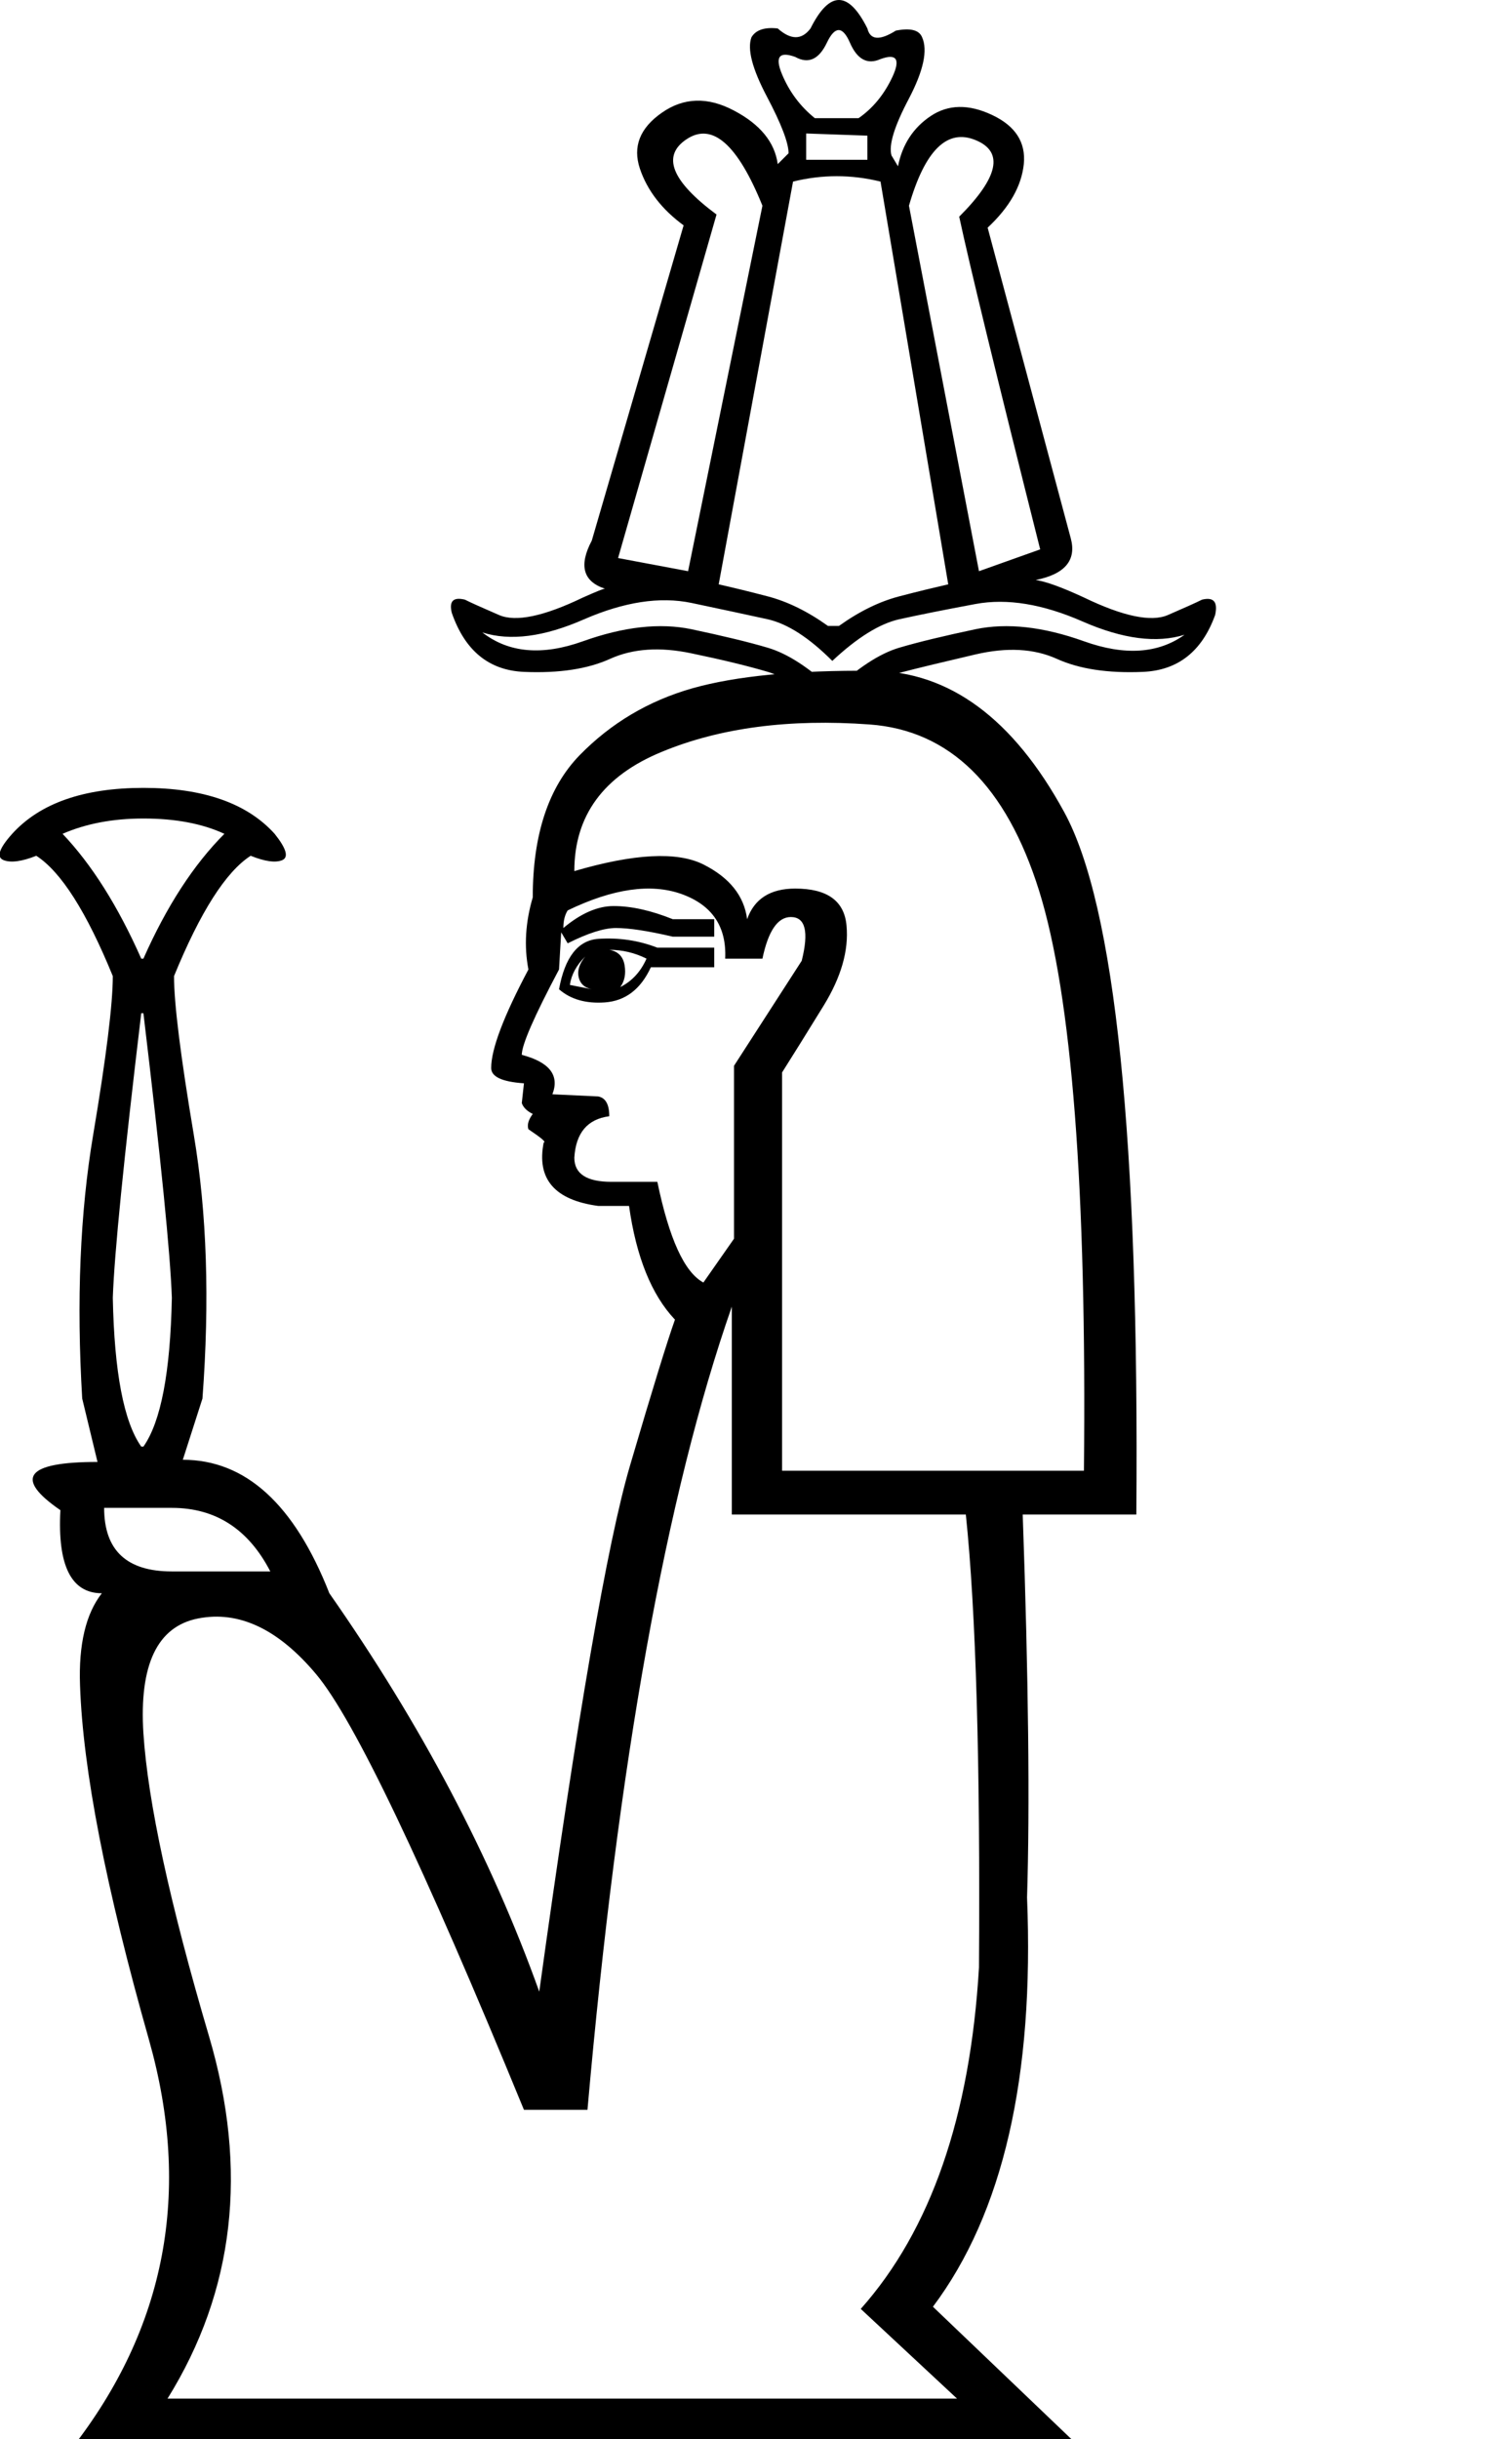 <?xml version="1.0" encoding="UTF-8" standalone="no"?>
<svg
   xmlns:dc="http://purl.org/dc/elements/1.1/"
   xmlns:cc="http://web.resource.org/cc/"
   xmlns:rdf="http://www.w3.org/1999/02/22-rdf-syntax-ns#"
   xmlns:svg="http://www.w3.org/2000/svg"
   xmlns="http://www.w3.org/2000/svg"
   xmlns:sodipodi="http://sodipodi.sourceforge.net/DTD/sodipodi-0.dtd"
   xmlns:inkscape="http://www.inkscape.org/namespaces/inkscape"
   width="11.165"
   height="18"
   id="svg2"
   sodipodi:version="0.32"
   inkscape:version="0.45.1"
   sodipodi:docname="C216A.svg"
   sodipodi:docbase="/Users/rosmord/Travail/Gsigns/SThomasDetail/ManuelDeCodage/C"
   inkscape:output_extension="org.inkscape.output.svg.inkscape"
   version="1.0">
  <defs
     id="defs7" />
  <sodipodi:namedview
     inkscape:window-height="581"
     inkscape:window-width="701"
     inkscape:pageshadow="2"
     inkscape:pageopacity="0.0"
     guidetolerance="10.0"
     gridtolerance="10.0"
     objecttolerance="10.0"
     borderopacity="1.0"
     bordercolor="#666666"
     pagecolor="#ffffff"
     id="base"
     height="18px"
     width="11.165px"
     inkscape:zoom="16.821728"
     inkscape:cx="5.5812296"
     inkscape:cy="6.7645309"
     inkscape:window-x="0"
     inkscape:window-y="22"
     inkscape:current-layer="svg2" />
  <path
     style="fill:#000000;stroke:none"
     d="M 4.241,6.428 C 4.682,6.299 5,6.282 5.194,6.379 C 5.387,6.476 5.495,6.611 5.517,6.783 C 5.57,6.632 5.689,6.557 5.872,6.557 C 6.109,6.557 6.235,6.648 6.251,6.831 C 6.268,7.014 6.211,7.211 6.082,7.421 C 5.953,7.631 5.85,7.795 5.775,7.914 L 5.775,10.853 L 8.004,10.853 C 8.025,8.775 7.915,7.348 7.673,6.573 C 7.43,5.798 7.013,5.389 6.421,5.346 C 5.829,5.303 5.317,5.37 4.887,5.548 C 4.456,5.725 4.241,6.019 4.241,6.428 z M 5.404,9.642 C 4.919,11.03 4.564,13.006 4.338,15.569 L 3.869,15.569 C 3.126,13.76 2.615,12.689 2.335,12.355 C 2.055,12.021 1.764,11.884 1.463,11.943 C 1.161,12.002 1.027,12.285 1.059,12.791 C 1.092,13.297 1.253,14.042 1.544,15.028 C 1.834,16.013 1.732,16.904 1.237,17.7 L 7.067,17.7 L 6.356,17.038 C 6.873,16.457 7.164,15.617 7.229,14.519 C 7.239,13.012 7.207,11.897 7.132,11.176 L 5.404,11.176 L 5.404,9.642 z M 5.194,9.464 L 5.42,9.141 L 5.42,7.865 L 5.92,7.09 C 5.974,6.875 5.947,6.767 5.84,6.767 C 5.743,6.767 5.673,6.869 5.63,7.074 L 5.355,7.074 C 5.366,6.837 5.258,6.678 5.032,6.597 C 4.806,6.517 4.526,6.557 4.192,6.718 C 4.171,6.751 4.16,6.794 4.16,6.848 C 4.289,6.74 4.413,6.686 4.531,6.686 C 4.661,6.686 4.806,6.718 4.968,6.783 L 5.274,6.783 L 5.274,6.912 L 4.968,6.912 C 4.784,6.869 4.645,6.848 4.548,6.848 C 4.461,6.848 4.343,6.885 4.192,6.961 L 4.144,6.88 L 4.128,7.154 C 3.945,7.499 3.853,7.709 3.853,7.784 C 4.058,7.838 4.133,7.935 4.079,8.075 L 4.418,8.091 C 4.472,8.102 4.499,8.15 4.499,8.237 C 4.338,8.258 4.252,8.36 4.241,8.543 C 4.241,8.662 4.332,8.721 4.515,8.721 L 4.854,8.721 C 4.941,9.141 5.054,9.389 5.194,9.464 z M 5.274,6.993 L 5.274,7.138 L 4.806,7.138 C 4.731,7.3 4.618,7.386 4.467,7.397 C 4.327,7.407 4.214,7.375 4.128,7.3 C 4.171,7.063 4.268,6.939 4.418,6.928 C 4.569,6.918 4.714,6.939 4.854,6.993 L 5.274,6.993 z M 4.322,7.058 C 4.257,7.122 4.219,7.192 4.208,7.268 L 4.37,7.3 C 4.316,7.289 4.284,7.259 4.273,7.211 C 4.262,7.163 4.278,7.111 4.322,7.058 z M 4.774,7.074 C 4.688,7.031 4.596,7.009 4.499,7.009 C 4.564,7.02 4.601,7.058 4.612,7.122 C 4.623,7.187 4.612,7.241 4.58,7.284 C 4.666,7.241 4.731,7.171 4.774,7.074 z M 0.769,11.127 C 0.769,11.44 0.935,11.596 1.269,11.596 L 1.996,11.596 C 1.834,11.283 1.592,11.127 1.269,11.127 L 0.769,11.127 z M 6.017,0.872 L 6.34,0.872 C 6.448,0.797 6.531,0.694 6.591,0.565 C 6.65,0.436 6.62,0.393 6.502,0.436 C 6.405,0.479 6.33,0.439 6.276,0.315 C 6.222,0.191 6.165,0.191 6.106,0.315 C 6.047,0.439 5.969,0.474 5.872,0.42 C 5.753,0.377 5.721,0.42 5.775,0.549 C 5.829,0.678 5.91,0.786 6.017,0.872 z M 5.291,1.583 L 4.564,4.118 L 5.081,4.215 L 5.63,1.518 C 5.447,1.066 5.261,0.902 5.072,1.026 C 4.884,1.149 4.957,1.335 5.291,1.583 z M 5.953,0.985 L 5.953,1.179 L 6.405,1.179 L 6.405,1.001 L 5.953,0.985 z M 7.229,4.215 L 7.681,4.054 C 7.358,2.772 7.159,1.954 7.083,1.599 C 7.374,1.308 7.414,1.12 7.204,1.034 C 6.994,0.947 6.83,1.109 6.712,1.518 L 7.229,4.215 z M 6.146,5.103 C 6.33,4.931 6.494,4.823 6.639,4.78 C 6.784,4.737 6.973,4.692 7.204,4.643 C 7.436,4.595 7.702,4.624 8.004,4.732 C 8.305,4.84 8.553,4.823 8.747,4.684 C 8.542,4.748 8.292,4.716 7.996,4.587 C 7.7,4.457 7.436,4.414 7.204,4.457 C 6.973,4.5 6.784,4.538 6.639,4.57 C 6.494,4.603 6.33,4.705 6.146,4.877 C 5.974,4.705 5.815,4.603 5.67,4.57 C 5.525,4.538 5.336,4.498 5.105,4.449 C 4.873,4.401 4.61,4.441 4.313,4.57 C 4.017,4.7 3.767,4.732 3.562,4.667 C 3.756,4.818 4.004,4.84 4.305,4.732 C 4.607,4.624 4.873,4.595 5.105,4.643 C 5.336,4.692 5.525,4.737 5.67,4.78 C 5.815,4.823 5.974,4.926 6.146,5.087 L 6.146,5.103 z M 8.004,4.409 C 8.294,4.549 8.502,4.592 8.625,4.538 C 8.749,4.484 8.833,4.447 8.876,4.425 C 8.962,4.404 8.994,4.441 8.973,4.538 C 8.876,4.807 8.698,4.947 8.44,4.958 C 8.181,4.969 7.969,4.937 7.802,4.861 C 7.635,4.786 7.436,4.775 7.204,4.829 C 6.973,4.883 6.784,4.928 6.639,4.966 C 6.494,5.004 6.367,5.109 6.26,5.281 L 6.05,5.281 C 5.942,5.109 5.815,5.001 5.67,4.958 C 5.525,4.915 5.336,4.869 5.105,4.821 C 4.873,4.772 4.674,4.786 4.507,4.861 C 4.34,4.937 4.128,4.969 3.869,4.958 C 3.611,4.947 3.433,4.802 3.336,4.522 C 3.315,4.436 3.347,4.404 3.433,4.425 C 3.476,4.447 3.56,4.484 3.684,4.538 C 3.807,4.592 4.015,4.549 4.305,4.409 C 4.402,4.366 4.456,4.344 4.467,4.344 C 4.305,4.291 4.273,4.172 4.37,3.989 L 5.048,1.663 C 4.887,1.545 4.779,1.405 4.725,1.244 C 4.671,1.082 4.725,0.945 4.887,0.832 C 5.048,0.719 5.226,0.713 5.42,0.816 C 5.614,0.918 5.721,1.05 5.743,1.211 L 5.823,1.131 C 5.823,1.055 5.77,0.915 5.662,0.711 C 5.554,0.506 5.517,0.361 5.549,0.275 C 5.581,0.221 5.646,0.199 5.743,0.21 C 5.84,0.296 5.92,0.296 5.985,0.21 C 6.125,-0.07 6.265,-0.07 6.405,0.21 C 6.426,0.296 6.496,0.301 6.615,0.226 C 6.722,0.205 6.787,0.221 6.809,0.275 C 6.852,0.371 6.819,0.522 6.712,0.727 C 6.604,0.931 6.561,1.071 6.583,1.147 L 6.631,1.227 C 6.663,1.066 6.744,0.942 6.873,0.856 C 7.002,0.77 7.153,0.767 7.325,0.848 C 7.498,0.929 7.576,1.05 7.56,1.211 C 7.543,1.373 7.455,1.529 7.293,1.68 L 7.907,3.973 C 7.95,4.134 7.864,4.237 7.648,4.28 C 7.724,4.291 7.842,4.334 8.004,4.409 z M 7.002,4.312 L 6.502,1.34 C 6.286,1.287 6.071,1.287 5.856,1.34 L 5.307,4.312 C 5.404,4.334 5.525,4.363 5.67,4.401 C 5.815,4.439 5.963,4.511 6.114,4.619 L 6.195,4.619 C 6.346,4.511 6.494,4.439 6.639,4.401 C 6.784,4.363 6.906,4.334 7.002,4.312 z M 1.043,10.675 L 1.059,10.675 C 1.188,10.492 1.258,10.126 1.269,9.577 C 1.258,9.254 1.188,8.554 1.059,7.477 L 1.043,7.477 C 0.914,8.554 0.844,9.254 0.833,9.577 C 0.844,10.126 0.914,10.492 1.043,10.675 z M 1.043,7.074 L 1.059,7.074 C 1.231,6.686 1.431,6.379 1.657,6.153 C 1.495,6.078 1.296,6.04 1.059,6.04 C 0.833,6.04 0.634,6.078 0.462,6.153 C 0.677,6.379 0.871,6.686 1.043,7.074 z M 0.72,10.788 L 0.607,10.32 C 0.564,9.598 0.591,8.95 0.688,8.374 C 0.785,7.798 0.833,7.407 0.833,7.203 C 0.639,6.729 0.451,6.433 0.268,6.315 C 0.16,6.358 0.079,6.368 0.026,6.347 C -0.028,6.325 -0.007,6.261 0.09,6.153 C 0.295,5.927 0.618,5.814 1.059,5.814 C 1.501,5.814 1.824,5.927 2.028,6.153 C 2.114,6.261 2.133,6.325 2.085,6.347 C 2.036,6.368 1.958,6.358 1.851,6.315 C 1.668,6.433 1.479,6.729 1.285,7.203 C 1.285,7.407 1.334,7.798 1.431,8.374 C 1.528,8.95 1.549,9.598 1.495,10.32 L 1.35,10.772 C 1.813,10.772 2.174,11.1 2.432,11.757 C 3.11,12.726 3.627,13.706 3.982,14.697 C 4.262,12.672 4.486,11.378 4.653,10.812 C 4.819,10.247 4.93,9.889 4.984,9.738 C 4.811,9.555 4.698,9.275 4.645,8.899 L 4.418,8.899 C 4.095,8.856 3.961,8.699 4.015,8.43 C 4.036,8.43 3.999,8.398 3.902,8.333 C 3.891,8.301 3.902,8.263 3.934,8.22 C 3.891,8.199 3.864,8.172 3.853,8.14 L 3.869,7.994 C 3.708,7.983 3.627,7.946 3.627,7.881 C 3.627,7.741 3.719,7.499 3.902,7.154 C 3.869,6.982 3.88,6.805 3.934,6.622 C 3.934,6.159 4.05,5.809 4.281,5.572 C 4.513,5.335 4.79,5.171 5.113,5.079 C 5.436,4.988 5.88,4.945 6.445,4.95 C 7.01,4.955 7.482,5.303 7.858,5.992 C 8.235,6.681 8.413,8.409 8.391,11.176 L 7.552,11.176 C 7.595,12.392 7.605,13.335 7.584,14.002 C 7.638,15.326 7.406,16.333 6.889,17.022 L 7.988,18.072 L 0.526,18.072 C 1.226,17.178 1.417,16.172 1.1,15.052 C 0.782,13.932 0.612,13.06 0.591,12.436 C 0.58,12.134 0.634,11.908 0.752,11.757 C 0.526,11.757 0.424,11.553 0.446,11.144 C 0.101,10.907 0.192,10.788 0.72,10.788 z "
     id="path4" />
</svg>
